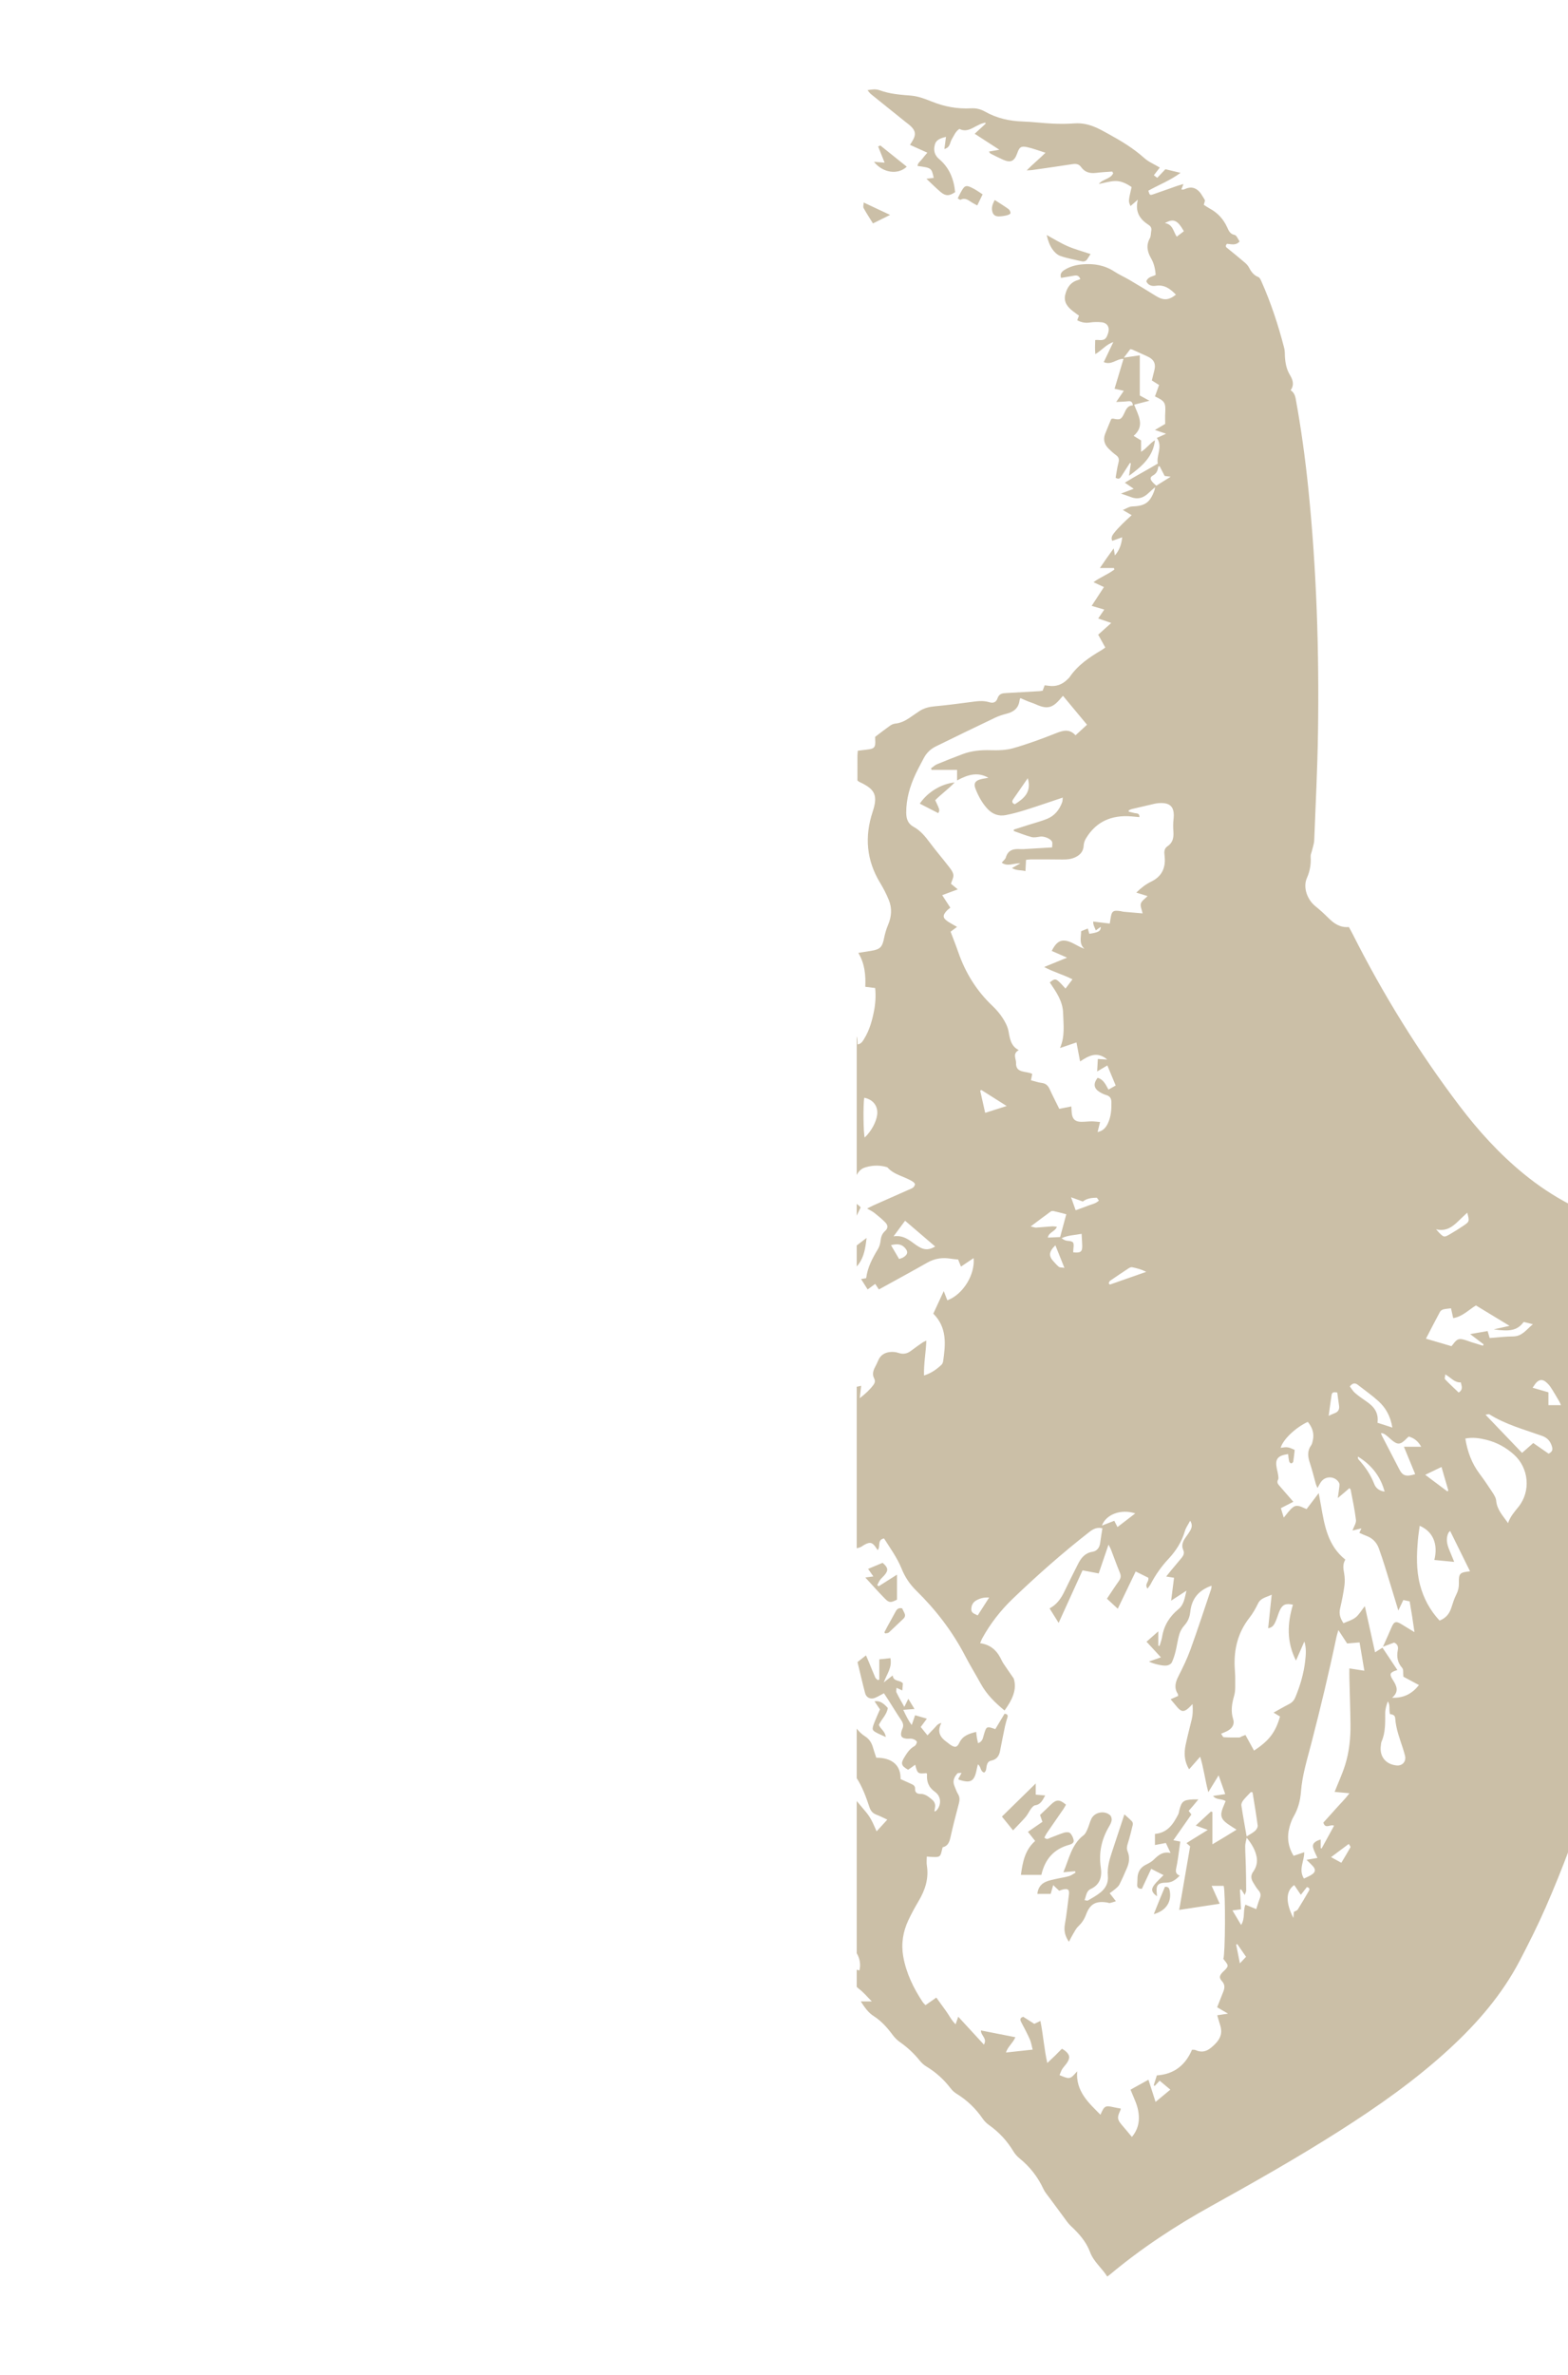 <svg width="895" height="1355" viewBox="0 0 895 1355" fill="none" xmlns="http://www.w3.org/2000/svg">
<g opacity="0.75">
<path d="M711.234 1116.43C709.505 1113.93 707.859 1111.54 706.211 1109.16C706.003 1109.27 705.794 1109.38 705.585 1109.49C706.258 1112.84 706.93 1116.2 707.726 1120.17C709.183 1118.62 710.153 1117.58 711.234 1116.43ZM494.629 706.296C493.995 712.127 493.166 716.982 490.17 721.153C489.795 721.676 489.407 722.13 489 722.519V710.584L494.629 706.296ZM489 686.874C489.827 687.435 490.587 688.086 491.262 688.831C490.52 690.409 489.784 692.003 489 693.589V686.874ZM525.018 458.512C529.397 451.977 537.208 447.19 544.91 446.432C541.179 450.308 537.162 453.156 533.82 456.544C536.516 462.263 536.516 462.263 535.532 463.921C532.115 462.163 528.68 460.394 525.018 458.512ZM664.934 1076.51C666.902 1076.42 667.339 1077.24 667.604 1078.47C668.99 1084.84 665.662 1090.17 658.57 1092.09C659.707 1089.26 660.704 1086.72 661.735 1084.2C662.786 1081.63 663.87 1079.07 664.934 1076.51ZM514.925 917.611C515.399 918.581 515.842 919.443 516.244 920.324C516.804 921.557 516.685 922.588 515.597 923.59C512.816 926.149 510.159 928.84 507.367 931.385C506.898 931.813 506.003 931.771 505.305 931.946C505.131 931.732 504.956 931.518 504.782 931.302C505.435 930.06 506.067 928.807 506.739 927.576C508.202 924.904 509.725 922.261 511.145 919.567C511.9 918.138 512.829 917.194 514.925 917.611ZM505.587 991.034C503.876 990.261 502.774 989.795 501.702 989.271C497.555 987.246 497.433 987.007 499.144 982.599C500.104 980.121 501.231 977.71 502.284 975.268C501.23 973.707 500.255 972.266 499.168 970.659C501.868 970.229 503.952 971.357 506.748 974.452C506.236 978.289 503.116 980.876 501.651 984.098C502.563 986.537 505.224 987.64 505.587 991.034ZM501.56 905.011C504.909 902.889 508.259 900.767 512.002 898.395C512.002 903.585 512.002 908.166 512.002 912.662C508.44 914.463 507.513 914.529 505.085 912.06C501.263 908.176 497.659 904.077 493.926 900.032C495.059 899.877 496.559 899.673 498.499 899.41C497.497 897.976 496.64 896.749 495.502 895.12C498.403 893.904 501.135 892.757 503.773 891.651C506.986 894.386 507.189 895.956 504.797 898.752C504.005 899.678 503.034 900.463 502.32 901.439C501.665 902.338 501.246 903.411 500.724 904.406C501.002 904.607 501.282 904.809 501.56 905.011ZM578.247 1044.29C576.056 1041.58 574.079 1039.14 571.889 1036.44C578.234 1030.23 584.457 1024.13 591.181 1017.54C591.181 1020.03 591.181 1021.78 591.181 1023.91C593.003 1024.07 594.634 1024.21 596.602 1024.38C595.099 1026.95 594.172 1029.54 590.819 1030C589.942 1030.12 589.072 1031.21 588.45 1032.04C587.364 1033.5 586.638 1035.24 585.464 1036.6C583.254 1039.17 580.832 1041.56 578.247 1044.29ZM659.233 1052.66C659.233 1050.28 659.233 1048.27 659.233 1046.32C666.555 1045.67 669.738 1040.58 672.558 1035.1C672.883 1034.46 672.933 1033.69 673.114 1032.97C674.445 1027.73 675.412 1026.94 680.892 1026.63C681.702 1026.59 682.516 1026.63 684.022 1026.63C682.818 1028.09 682.015 1029.09 681.184 1030.07C680.323 1031.09 679.435 1032.08 678.487 1033.17C678.98 1033.83 679.394 1034.39 680.031 1035.24C676.711 1039.98 673.318 1044.82 669.737 1049.93C671.218 1050.21 672.269 1050.42 673.702 1050.69C673.276 1053.79 672.892 1056.77 672.446 1059.74C672.139 1061.79 671.817 1063.84 671.369 1065.87C670.955 1067.74 671.09 1069.29 673.396 1070.12C671.156 1072.4 669.04 1074.08 665.782 1074.11C660.811 1074.17 659.746 1075.54 660.287 1080.39C660.337 1080.83 660.362 1081.28 660.412 1081.88C657.4 1079.79 656.861 1078.02 658.758 1075.5C660.211 1073.57 662.086 1071.96 664.139 1069.83C661.886 1068.68 659.701 1067.57 657.095 1066.24C655.262 1070.16 653.53 1073.86 651.755 1077.66C649.919 1077.62 648.934 1077.01 649.123 1075.06C649.253 1073.73 649.196 1072.37 649.293 1071.04C649.533 1067.71 651.127 1065.33 654.167 1063.84C655.676 1063.1 657.229 1062.26 658.427 1061.12C661.027 1058.62 663.555 1056.18 668.14 1057.17C667.056 1054.87 666.294 1053.25 665.465 1051.49C663.337 1051.89 661.389 1052.26 659.233 1052.66ZM596.116 1048.39C597.579 1049.89 598.544 1048.89 599.488 1048.55C602.121 1047.6 604.683 1046.42 607.356 1045.61C608.418 1045.29 610.132 1045.22 610.785 1045.84C611.831 1046.84 612.563 1048.44 612.832 1049.9C613.127 1051.51 611.552 1052.19 610.277 1052.54C601.512 1054.93 596.446 1060.77 594.406 1069.67C590.486 1069.67 586.654 1069.67 582.727 1069.67C583.706 1062.46 584.992 1055.53 590.854 1050.34C589.411 1048.51 588.158 1046.92 586.746 1045.13C589.561 1043.19 592.245 1041.33 595.001 1039.43C594.468 1037.88 593.999 1036.52 593.647 1035.5C595.806 1033.45 597.842 1031.58 599.812 1029.63C602.912 1026.58 604.785 1026.52 608.446 1029.64C608.008 1030.4 607.594 1031.25 607.067 1032.01C603.959 1036.54 600.809 1041.04 597.71 1045.57C597.073 1046.5 596.594 1047.54 596.116 1048.39ZM641.799 1035.17C643.165 1036.42 644.736 1037.73 646.138 1039.19C646.541 1039.61 646.709 1040.56 646.565 1041.16C645.71 1044.71 644.846 1048.27 643.743 1051.75C643.24 1053.34 642.949 1054.71 643.625 1056.32C644.92 1059.42 644.607 1062.56 643.32 1065.59C641.936 1068.84 640.514 1072.09 638.921 1075.24C638.403 1076.27 637.348 1077.06 636.448 1077.85C635.555 1078.64 634.547 1079.3 633.398 1080.15C634.551 1081.64 635.566 1082.94 636.958 1084.73C635.575 1085.15 634.545 1085.54 633.48 1085.76C633.047 1085.85 632.541 1085.54 632.061 1085.47C625.476 1084.43 622.189 1086.19 619.843 1092.49C618.868 1095.1 617.464 1097.17 615.465 1099.07C614.1 1100.38 613.243 1102.23 612.241 1103.89C611.505 1105.11 610.904 1106.42 610.144 1107.87C607.898 1104.61 607.168 1101.53 607.827 1097.89C608.829 1092.38 609.374 1086.78 610.12 1081.22C610.531 1078.15 609.682 1077.33 606.735 1078.02C606.036 1078.18 605.368 1078.47 604.574 1078.75C604.009 1078.22 603.485 1077.74 602.969 1077.25C602.463 1076.78 601.965 1076.29 601.162 1075.52C600.621 1077.39 600.195 1078.87 599.714 1080.53C597.301 1080.53 594.897 1080.53 592.125 1080.53C592.418 1077.36 593.944 1075.03 596.707 1073.74C598.55 1072.87 600.641 1072.5 602.648 1072.03C605.137 1071.45 607.694 1071.12 610.147 1070.42C611.467 1070.04 612.632 1069.12 613.868 1068.45C613.799 1068.16 613.731 1067.88 613.663 1067.6C611.625 1067.78 609.585 1067.96 606.954 1068.2C610.283 1060.5 611.577 1052.32 618.534 1047.05C619.6 1046.25 620.216 1044.72 620.792 1043.42C621.63 1041.53 622.062 1039.45 622.989 1037.61C624.903 1033.82 630.557 1032.81 633.69 1035.71C634.339 1036.32 634.66 1037.71 634.507 1038.63C634.299 1039.91 633.598 1041.14 632.929 1042.29C628.724 1049.51 627.073 1057.14 628.326 1065.51C629.095 1070.64 627.996 1075.25 622.58 1077.74C620.028 1078.91 620.022 1081.63 619.055 1084.09C619.886 1084.21 620.59 1084.54 620.963 1084.32C623.467 1082.83 626.087 1081.43 628.312 1079.58C631.124 1077.24 632.732 1074.21 632.364 1070.25C631.951 1065.81 633.103 1061.52 634.476 1057.33C636.86 1050.04 639.286 1042.77 641.799 1035.17ZM511.703 962.905L509.108 964.7L511.711 962.899L511.736 962.947C511.742 962.937 511.748 962.887 511.75 962.875C511.709 963.788 511.342 964.858 511.692 965.584C512.992 968.275 514.527 970.853 516.181 973.853C517.02 972.155 517.638 970.906 518.463 969.237C519.718 971.314 520.749 973.02 521.983 975.062C519.567 975.243 517.724 975.383 515.57 975.545C517.089 978.696 518.331 981.466 520.412 984.185C521.155 982.026 521.697 980.451 522.331 978.61C524.632 979.281 526.685 979.88 529.064 980.573C527.779 982.302 526.714 983.734 525.537 985.316C526.802 986.879 528.007 988.366 529.401 990.09C530.77 988.643 531.882 987.356 533.111 986.196C534.231 985.14 534.957 983.5 537.321 983.013C534.744 988.003 536.591 991.215 540.298 993.816C540.996 994.306 541.622 994.902 542.327 995.384C544.977 997.192 546.276 997.106 547.594 994.313C549.527 990.217 553.104 989.161 557.179 988.111C557.341 989.401 557.437 990.463 557.613 991.513C557.778 992.494 558.026 993.46 558.262 994.552C560.843 993.631 561.005 991.666 561.509 989.963C563.029 984.824 563.109 984.764 568.112 986.545C569.882 983.599 571.681 980.607 573.389 977.768C575.09 977.951 575.397 978.656 575.042 979.839C574.551 981.471 574.027 983.103 573.676 984.767C572.67 989.543 571.715 994.328 570.795 999.12C570.258 1001.92 568.766 1003.88 565.951 1004.45C564.19 1004.8 563.614 1005.78 563.209 1007.37C562.873 1008.68 563.148 1010.33 561.755 1011.33C559.417 1010.64 560.05 1007.9 558.183 1006.63C557.935 1007.64 557.676 1008.53 557.505 1009.43C556.186 1016.38 554.115 1017.6 547.337 1015.39C547.252 1015.36 547.206 1015.22 546.998 1014.93C547.491 1014.03 548.035 1013.03 548.872 1011.51C547.672 1011.62 546.818 1011.45 546.514 1011.78C544.591 1013.88 543.548 1016.25 544.848 1019.12C545.501 1020.57 545.927 1022.15 546.764 1023.48C547.924 1025.31 547.821 1027.05 547.297 1029.03C545.613 1035.4 543.937 1041.79 542.523 1048.22C541.903 1051.05 540.979 1053.31 538.045 1053.94C536.528 1059.64 537.649 1059.97 529 1059.24C529 1060.94 528.774 1062.66 529.039 1064.31C530.232 1071.72 528.096 1078.29 524.37 1084.57C522.255 1088.13 520.256 1091.79 518.492 1095.54C515.397 1102.12 514.287 1109.11 515.562 1116.27C517.258 1125.78 521.406 1134.33 526.718 1142.33C527.106 1142.91 527.677 1143.37 528.271 1144.01C530.367 1142.55 532.325 1141.18 534.44 1139.7C536.389 1142.41 538.152 1144.89 539.957 1147.34C541.771 1149.81 543.07 1152.67 545.449 1154.94C545.982 1153.41 546.399 1152.21 546.954 1150.62C551.922 1156.01 556.599 1161.09 561.615 1166.54C563.698 1162.86 559.766 1161.43 559.922 1158.45C566.452 1159.74 572.911 1161.01 579.561 1162.32C578.133 1165.7 575.234 1167.66 574.192 1171.05C579.315 1170.49 584.102 1169.97 589.428 1169.39C588.853 1167.22 588.598 1165.28 587.836 1163.56C586.35 1160.22 584.618 1156.98 582.913 1153.74C582.142 1152.27 582.16 1151.23 584.057 1150.66C586.171 1152.01 588.312 1153.38 590.358 1154.68C591.61 1154.1 592.664 1153.61 593.861 1153.05C595.46 1161.1 595.986 1169.05 597.79 1177.02C599.496 1175.41 600.837 1174.18 602.137 1172.91C603.499 1171.58 604.821 1170.21 606.147 1168.87C606.994 1169.42 607.542 1169.71 608.003 1170.09C610.708 1172.37 610.963 1174.09 608.95 1177.05C608.127 1178.26 607.038 1179.3 606.269 1180.53C605.622 1181.58 605.263 1182.8 604.78 1183.94C610.693 1186.43 610.798 1186.41 614.83 1181.77C613.981 1193.16 621.237 1199.59 628.137 1206.54C630.316 1201.44 630.89 1201.15 635.744 1202.27C637.036 1202.57 638.354 1202.76 639.723 1203.01C639.64 1203.38 639.628 1203.76 639.479 1204.07C637.525 1208.12 637.69 1209.33 640.525 1212.6C642.394 1214.75 644.199 1216.96 646.09 1219.21C648.349 1216.47 649.782 1213.32 650.013 1209.64C650.24 1206.03 649.51 1202.59 648.196 1199.26C647.309 1197.01 646.344 1194.79 645.286 1192.24C648.691 1190.35 651.958 1188.54 655.523 1186.56C656.9 1190.85 658.179 1194.84 659.583 1199.22C662.555 1196.76 665.145 1194.62 668.02 1192.23C665.729 1190.31 663.827 1188.72 661.932 1187.12C660.809 1188.31 659.957 1189.2 659.105 1190.1C658.914 1189.98 658.723 1189.87 658.532 1189.75C659.134 1187.85 659.735 1185.94 660.32 1184.09C670.328 1183.43 676.634 1178.15 680.396 1169.45C681.158 1169.51 681.827 1169.4 682.337 1169.63C687.232 1171.86 690.423 1169.39 693.708 1166.06C696.822 1162.9 697.818 1159.58 696.454 1155.43C695.861 1153.63 695.379 1151.79 694.793 1149.79C696.903 1149.47 698.611 1149.22 700.946 1148.87C698.51 1147.44 696.665 1146.36 694.736 1145.22C695.979 1142.08 697.093 1139.24 698.219 1136.41C699.071 1134.26 699.324 1132.37 697.501 1130.35C695.735 1128.39 696.042 1127.19 697.84 1125.24C698.17 1124.88 698.57 1124.58 698.912 1124.23C701.26 1121.84 701.276 1121.39 699.153 1118.75C698.849 1118.37 698.556 1117.98 698.275 1117.62C699.371 1115.03 699.579 1079.8 698.461 1075.96C696.335 1075.96 694.128 1075.96 691.596 1075.96C693.157 1079.42 694.581 1082.58 696.188 1086.16C688.347 1087.35 680.97 1088.48 673.075 1089.68C675.206 1077.31 677.225 1065.58 679.321 1053.41C678.965 1053.09 678.193 1052.41 677.231 1051.56C681.267 1049.06 685.054 1046.72 689.387 1044.03C686.818 1043.11 684.944 1042.43 682.513 1041.56C685.603 1038.7 688.398 1036.12 691.194 1033.54C691.471 1033.63 691.745 1033.73 692.022 1033.83C692.022 1039.71 692.022 1045.59 692.022 1052.26C697.059 1049.29 701.319 1046.73 705.811 1043.9C703.763 1042.58 702.182 1041.66 700.703 1040.59C696.937 1037.88 696.315 1035.73 697.979 1031.46C698.49 1030.14 699.054 1028.85 699.565 1027.62C697.365 1026.05 694.338 1027.14 692.408 1024.64C694.863 1024.28 696.961 1023.97 699.356 1023.62C698.046 1019.9 696.916 1016.69 695.58 1012.91C693.452 1016.38 691.739 1019.17 689.697 1022.5C687.804 1015.46 687.107 1008.94 685.05 1002.28C682.756 1004.89 680.846 1007.06 678.728 1009.47C675.98 1004.94 675.769 1000.37 676.706 995.758C677.725 990.736 679.087 985.787 680.271 980.797C680.885 978.21 680.903 975.6 680.694 972.228C679.583 973.356 679.042 973.958 678.447 974.5C675.864 976.852 674.305 976.752 672.009 974.076C670.749 972.607 669.523 971.11 668.176 969.5C669.608 968.871 671.03 968.246 672.469 967.613C672.397 967.111 672.452 966.696 672.279 966.428C670.085 963.022 670.868 959.858 672.587 956.464C675.119 951.463 677.6 946.386 679.504 941.124C683.66 929.644 687.443 918.031 691.356 906.464C691.527 905.958 691.466 905.376 691.523 904.714C684.231 907.285 680.242 912.007 679.403 919.561C679.061 922.645 678.083 925.108 676.003 927.393C674.725 928.797 673.686 930.625 673.141 932.444C672.203 935.58 671.826 938.879 671.035 942.066C670.485 944.277 669.802 946.494 668.834 948.545C668.453 949.347 667.192 949.991 666.222 950.205C664.076 950.682 658.283 949.32 655.812 947.972C658.049 947.194 660.152 946.462 662.651 945.594C659.755 942.444 657.211 939.68 654.437 936.664C656.556 934.794 658.488 933.089 661.137 930.748C661.137 934.123 661.137 936.535 661.137 938.945C661.388 938.966 661.638 938.986 661.889 939.006C662.384 937.276 663.056 935.577 663.342 933.813C664.393 927.337 667.648 922.197 672.642 918.101C675.853 915.467 676.194 911.729 677.216 907.537C674.111 909.562 671.561 911.224 668.481 913.234C669.092 908.389 669.604 904.34 670.129 900.178C668.51 899.917 667.346 899.729 665.66 899.457C666.723 898.13 667.523 897.101 668.359 896.098C670.392 893.658 672.463 891.249 674.474 888.791C675.52 887.511 676.18 886.09 675.407 884.396C674.251 881.859 675.071 879.633 676.495 877.509C677.448 876.089 678.528 874.744 679.357 873.257C680.231 871.695 680.836 870.002 679.333 867.639C678.154 869.897 676.885 871.605 676.33 873.52C674.549 879.671 671.232 884.832 666.914 889.45C662.887 893.76 659.52 898.541 656.799 903.782C656.383 904.58 655.766 905.273 655.004 906.357C653.022 903.842 656.088 902.338 655.425 900.148C653.263 899.076 650.897 897.904 648.239 896.59C644.807 903.716 641.498 910.59 638.009 917.836C635.709 915.706 633.79 913.933 631.83 912.118C634.266 908.49 636.382 905.203 638.648 902.024C639.752 900.472 639.961 899.095 639.211 897.283C637.389 892.885 635.794 888.393 634.079 883.95C633.789 883.2 633.349 882.508 632.729 881.3C630.757 887.069 628.966 892.314 627.124 897.704C623.828 897.075 620.883 896.514 617.897 895.943C613.34 905.962 608.926 915.668 604.258 925.93C602.373 922.914 600.905 920.563 599.091 917.657C599.806 917.212 600.455 916.861 601.049 916.431C604.112 914.218 606.045 911.163 607.65 907.806C610.128 902.627 612.707 897.498 615.299 892.377C617.06 888.897 619.265 886.042 623.574 885.357C626.227 884.937 627.649 882.914 627.993 880.169C628.335 877.437 628.819 874.723 629.245 871.963C626.401 871.214 624.179 872.192 621.893 873.971C606.636 885.841 592.2 898.613 578.237 911.984C571.159 918.762 565.313 926.265 560.622 934.773C560.182 935.57 559.899 936.457 559.458 937.505C564.921 938.288 568.508 941.155 570.896 945.635C571.529 946.822 572.072 948.064 572.809 949.181C574.527 951.787 576.337 954.331 578.62 957.64C580.693 964.058 577.586 970.065 573.39 975.905C567.89 971.429 563.087 966.636 559.741 960.509C556.871 955.257 553.704 950.162 550.951 944.853C543.676 930.829 534.193 918.493 522.947 907.462C519.324 903.909 516.558 899.795 514.655 895.065C512.133 888.797 508.171 883.371 504.6 877.741C500.493 878.514 502.785 882.42 500.948 884.404C500.622 883.907 500.374 883.533 500.13 883.157C498.005 879.891 496.594 879.543 493.185 881.467C492.44 881.887 491.77 882.474 490.984 882.773C490.379 883.005 489.748 883.17 489 883.352V791.207L491.525 790.65C491.261 793.03 491.041 795.009 490.737 797.729C494.016 795.183 496.491 792.906 498.533 790.158C499.4 788.991 499.678 787.831 498.953 786.432C497.836 784.278 498.334 782.172 499.394 780.122C500.066 778.823 500.742 777.52 501.298 776.167C502.495 773.254 504.831 771.792 507.75 771.409C509.384 771.193 511.209 771.335 512.764 771.862C515.474 772.781 517.745 772.411 519.972 770.704C522.102 769.07 524.314 767.539 526.523 766.009C527.137 765.583 527.867 765.323 528.737 764.889C528.518 771.63 527.216 777.95 527.418 784.771C531.61 783.439 534.634 781.255 537.385 778.657C537.875 778.194 538.22 777.405 538.321 776.722C539.754 767.007 540.638 757.382 532.723 749.492C534.657 745.314 536.539 741.254 538.688 736.614C539.543 738.822 540.136 740.353 540.727 741.877C549.561 738.66 556.638 727.347 555.734 717.8C553.294 719.441 550.949 721.015 548.515 722.652C547.843 720.965 547.357 719.752 546.9 718.605C545.324 718.435 543.982 718.358 542.665 718.134C537.92 717.328 533.498 717.991 529.25 720.412C521.403 724.884 513.458 729.182 505.551 733.551C504.283 734.253 503.009 734.942 501.651 735.683C500.886 734.525 500.252 733.563 499.565 732.521C497.883 733.747 496.419 734.815 495.237 735.677C493.934 733.609 492.723 731.685 491.501 729.749C492.319 729.61 493.155 729.471 494.404 729.26C495.194 722.939 498.064 717.72 501.163 712.567C501.951 711.259 502.408 709.633 502.586 708.103C502.85 705.84 503.372 703.94 505.212 702.323C506.907 700.832 506.925 699.093 505.367 697.488C503.431 695.492 501.249 693.719 499.069 691.984C497.949 691.092 496.601 690.49 494.955 689.523C496.452 688.765 497.497 688.178 498.586 687.693C505.277 684.719 511.99 681.791 518.67 678.795C520.164 678.124 521.985 677.705 522.293 675.528C521.983 675.152 521.743 674.688 521.364 674.425C516.665 671.16 510.452 670.562 506.49 665.985C502.285 664.659 498.134 664.759 493.891 666.039C491.518 666.754 490.109 668.243 489 670.416V591.314C489.165 591.761 489.285 592.25 489.352 592.775C489.472 593.739 489.453 594.72 489.506 595.884C491.699 595.595 492.532 593.884 493.42 592.416C496.309 587.648 497.787 582.358 498.853 576.94C499.706 572.614 499.991 568.26 499.541 563.71C497.656 563.475 495.904 563.258 493.9 563.007C494.149 556.248 493.655 549.855 489.906 543.66C492.755 543.205 494.994 542.844 497.234 542.488C502.365 541.671 503.588 540.36 504.596 535.365C505.12 532.767 505.852 530.158 506.887 527.723C508.908 522.979 509.261 518.207 507.321 513.471C505.937 510.095 504.252 506.804 502.357 503.684C494.543 490.826 493.42 477.335 498.094 463.179C501.188 453.806 499.591 450.29 490.526 446.127C490.205 445.978 489.946 445.697 489.417 445.296C489.417 440.702 489.408 435.95 489.425 431.201C489.428 430.362 489.538 429.524 489.627 428.311C491.331 428.103 492.978 427.885 494.629 427.706C499.2 427.214 499.841 426.46 499.555 421.92C499.509 421.209 499.548 420.492 499.548 420.382C502.62 418.067 505.26 415.995 507.997 414.059C508.853 413.452 509.942 412.954 510.968 412.851C513.998 412.55 516.587 411.271 519.049 409.633C520.98 408.346 522.857 406.977 524.798 405.705C527.409 403.997 530.283 403.28 533.415 402.993C540.22 402.369 547.003 401.48 553.779 400.587C557.416 400.107 560.972 399.498 564.646 400.635C566.991 401.36 568.587 400.696 569.389 398.382C570.351 395.603 572.331 395.523 574.559 395.402C580.774 395.061 586.987 394.705 593.2 394.344C593.8 394.309 594.393 394.189 595.136 394.086C595.514 393.071 595.884 392.081 596.295 390.981C597.127 391.086 597.84 391.16 598.547 391.266C602.88 391.924 606.476 390.484 609.501 387.422C609.845 387.075 610.238 386.757 610.508 386.358C615.154 379.475 621.819 374.992 628.808 370.886C629.433 370.521 630 370.058 630.89 369.43C629.581 367.063 628.302 364.75 626.838 362.106C629.163 360.024 631.488 357.939 634.293 355.424C631.654 354.519 629.435 353.758 626.849 352.873C627.979 351.211 628.984 349.737 630.305 347.796C627.929 347.093 625.795 346.462 623.114 345.669C625.489 342.033 627.709 338.636 630.116 334.951C628.19 334.048 626.369 333.195 624.158 332.158C628.106 329.277 632.474 327.677 636.068 324.949C635.987 324.657 635.906 324.367 635.825 324.076C633.477 324.076 631.13 324.076 627.819 324.076C629.456 321.688 630.569 320.03 631.718 318.395C632.903 316.709 634.124 315.048 635.688 312.878C635.963 314.471 636.141 315.509 636.379 316.892C639.047 313.779 640.151 310.449 640.537 306.54C638.605 307.234 636.808 307.879 634.869 308.574C634.056 306.946 634.796 305.547 635.589 304.502C637.123 302.478 638.922 300.645 640.709 298.829C642.304 297.21 644.027 295.719 645.951 293.932C644.193 292.901 642.889 292.134 640.894 290.963C642.997 290.116 644.491 289.039 646.025 288.979C653.658 288.677 656.415 286.806 658.992 279.632C659.105 279.318 659.122 278.968 659.308 277.955C657.745 279.35 656.589 280.323 655.499 281.366C652.583 284.156 649.302 285.118 645.431 283.577C643.851 282.949 642.225 282.441 639.842 281.607C642.532 280.592 644.534 279.836 647.115 278.862C645.357 277.661 643.952 276.7 642.04 275.393C648.305 271.506 654.536 268.283 660.846 264.499C659.921 259.723 663.852 254.906 660.308 249.866C661.953 249.117 663.446 248.437 665.576 247.467C663.287 246.692 661.564 246.108 659.201 245.31C661.51 243.959 663.322 242.902 665.078 241.875C665.078 239.755 664.988 237.81 665.095 235.875C665.434 229.736 664.965 228.882 659.241 226.178C659.999 224.076 660.768 221.937 661.585 219.67C660.228 218.814 659.013 218.048 657.471 217.076C657.874 215.424 658.248 213.671 658.732 211.949C659.963 207.575 658.844 205.116 654.677 203.225C651.899 201.961 649.114 200.707 646.329 199.459C646.115 199.363 645.864 199.35 645.165 199.199C644.221 200.444 643.156 201.852 641.496 204.042C644.942 203.547 647.581 203.168 650.59 202.736C650.59 210.63 650.59 218.17 650.59 225.64C652.35 226.601 653.821 227.407 656.081 228.642C652.772 229.492 650.182 230.158 647.37 230.879C649.66 236.979 653.761 242.888 647.066 248.678C648.63 249.636 649.951 250.445 651.323 251.284C651.323 253.291 651.323 255.228 651.323 257.784C654.521 255.815 656.345 252.867 659.236 251.165C658.223 260.433 652.064 265.931 644.454 271.443C644.873 268.565 645.179 266.465 645.484 264.366C645.308 264.283 645.133 264.202 644.957 264.12C643.338 266.636 641.704 269.146 640.106 271.677C639.402 272.794 638.684 273.732 636.786 272.578C637.29 269.811 637.655 266.818 638.423 263.933C638.95 261.951 638.516 260.729 636.896 259.572C635.413 258.514 634.061 257.246 632.766 255.956C630.392 253.595 629.556 250.778 630.794 247.572C631.929 244.632 633.186 241.737 634.313 239.006C634.906 238.905 635.155 238.789 635.366 238.837C639.205 239.702 640.054 239.368 641.679 235.86C642.729 233.594 643.625 231.29 646.612 231.321C646.44 229.389 645.634 228.718 643.906 228.929C641.881 229.176 639.826 229.191 637.114 229.345C638.73 226.976 639.996 225.122 641.464 222.969C639.463 222.529 637.749 222.153 636.175 221.806C637.896 216.065 639.575 210.465 641.291 204.739C637.345 204.595 634.434 208.553 630.021 206.596C631.953 202.541 633.706 198.865 635.459 195.187C631.443 196.447 629.053 199.784 625.199 202.039C624.932 199.214 625.037 196.743 625.134 194.018C625.659 193.992 626.099 193.914 626.526 193.957C630.391 194.344 631.445 193.633 632.565 189.845C633.505 186.671 632.002 184.173 628.709 183.868C626.534 183.666 624.286 183.683 622.131 184.005C619.592 184.384 617.303 184.043 614.859 182.699C615.16 181.916 615.473 181.098 615.866 180.079C614.725 179.248 613.534 178.418 612.385 177.53C609.321 175.161 607.044 172.304 608.027 168.161C608.971 164.184 611.038 160.97 615.308 159.775C615.76 159.648 616.183 159.424 616.629 159.241C616.011 157.44 614.844 156.948 613.167 157.261C610.681 157.726 608.178 158.119 605.645 158.55C604.907 156.291 605.936 155.076 607.467 154.086C610.624 152.038 614.169 151.135 617.847 150.82C624.333 150.263 630.467 151.261 636.066 154.931C638.814 156.732 641.873 158.053 644.713 159.728C649.756 162.705 654.767 165.739 659.737 168.835C664.055 171.526 667.055 171.428 671.203 168.11C668.041 164.871 664.721 162.286 659.785 163.04C657.471 163.393 655.433 162.853 654.307 160.564C655.12 157.975 657.639 157.873 659.632 156.861C659.421 153.45 658.689 150.28 657.031 147.399C654.883 143.674 654.077 140.004 656.314 135.955C656.983 134.746 656.863 133.103 657.129 131.663C657.403 130.173 656.913 129.151 655.59 128.3C650.709 125.157 647.72 121.013 649.481 113.922C647.595 115.561 646.457 116.548 645.302 117.552C644.028 114.853 644.028 114.853 645.913 106.694C643.19 104.875 640.155 103.288 636.891 103.281C633.732 103.275 630.569 104.328 627.188 104.956C629.445 102.095 633.928 102.187 635.394 98.833C635.21 98.515 635.026 98.197 634.841 97.879C633.291 97.982 631.741 98.067 630.192 98.192C628.613 98.321 627.032 98.458 625.458 98.648C622.054 99.057 619.139 98.231 617.086 95.319C615.748 93.426 613.989 93.36 611.91 93.683C604.31 94.864 596.695 95.933 589.081 97.03C588.369 97.132 587.639 97.118 586.026 97.21C589.655 93.542 593.112 90.75 596.751 87.154C592.91 85.953 589.654 84.69 586.283 83.951C582.801 83.187 581.838 83.972 580.656 87.357C578.999 92.101 576.844 93.068 572.291 91.011C569.963 89.96 567.683 88.795 565.402 87.64C565.119 87.496 564.963 87.1 564.483 86.478C566.362 86.147 568.026 85.853 570.415 85.431C565.398 82.181 561.022 79.348 556.344 76.317C558.583 74.257 560.606 72.397 562.63 70.536C562.534 70.338 562.439 70.141 562.345 69.943C561.396 70.235 560.403 70.434 559.507 70.842C557.952 71.548 556.458 72.388 554.934 73.163C552.547 74.377 550.098 74.888 547.615 73.536C545.286 75.088 544.513 77.457 543.245 79.502C542.141 81.283 542.459 84.14 539.042 84.999C539.373 82.511 539.65 80.431 539.965 78.072C537.04 78.828 534.37 79.583 533.59 82.56C532.775 85.668 533.31 88.465 536.064 90.778C541.901 95.677 544.481 102.248 545.171 109.62C541.843 111.911 539.737 111.956 536.828 109.483C534.141 107.201 531.656 104.681 528.795 101.996C530.284 101.814 531.619 101.652 532.959 101.489C531.688 95.784 531.688 95.784 523.737 94.69C523.824 92.92 525.33 92.07 526.223 90.866C527.091 89.7 528.066 88.615 529.313 87.111C525.911 85.581 522.77 84.168 519.417 82.659C520.115 81.516 520.715 80.63 521.218 79.69C522.77 76.79 522.548 74.768 520.242 72.377C519.147 71.245 517.819 70.334 516.584 69.341C510.108 64.137 503.62 58.949 497.161 53.725C496.523 53.211 496.054 52.486 495.157 51.458C497.799 50.964 499.966 50.713 502.195 51.529C507.883 53.614 513.8 54.071 519.804 54.534C523.838 54.846 527.886 56.345 531.697 57.887C538.972 60.832 546.42 62.245 554.241 61.807C557.1 61.645 559.705 62.247 562.281 63.704C568.89 67.438 576.088 69.064 583.68 69.32C589.402 69.512 595.101 70.261 600.823 70.525C604.956 70.715 609.121 70.71 613.245 70.405C615.352 70.251 617.295 70.38 619.362 70.764C624.24 71.67 628.315 74.024 632.622 76.383C639.932 80.388 646.936 84.6 653.165 90.195C655.566 92.351 658.738 93.649 661.997 95.6C661.014 96.871 660.027 98.145 658.601 99.988C659.135 100.39 659.763 100.861 660.548 101.451C662.225 99.685 663.644 98.194 665.21 96.546C667.855 97.181 670.505 97.817 673.836 98.617C667.758 103.086 661.333 105.49 655.465 108.798C656.264 111.456 656.287 111.523 658.485 110.774C662.874 109.278 667.233 107.691 671.615 106.166C672.744 105.772 673.906 105.471 675.496 104.996C675.007 106.27 674.686 107.111 674.299 108.121C674.826 108.121 675.317 108.256 675.688 108.1C677.98 107.136 680.138 106.396 682.646 107.822C685.172 109.257 686.197 111.765 687.631 113.959C687.999 114.525 687.344 115.758 687.124 116.857C688.214 117.547 689.299 118.33 690.467 118.958C695.02 121.403 698.292 124.964 700.454 129.683C701.296 131.518 702.031 133.523 704.722 134.045C705.847 134.261 706.597 136.415 707.554 137.737C705.371 140.305 702.727 139.228 700.357 139.105C698.884 140.628 700.134 141.234 701.095 142.013C704.311 144.621 707.528 147.234 710.669 149.932C711.581 150.716 712.438 151.69 712.982 152.749C714.19 155.105 715.638 157.047 718.237 158.07C718.981 158.362 719.531 159.471 719.91 160.322C725.442 172.738 729.674 185.607 733.056 198.757C733.442 200.264 733.318 201.902 733.419 203.481C733.654 207.155 734.286 210.606 736.268 213.927C737.722 216.364 739.049 219.397 736.676 222.639C738.34 223.718 739.173 225.33 739.571 227.508C742.675 244.464 745.015 261.519 746.766 278.662C751.493 324.934 752.995 371.343 752.3 417.821C751.993 438.35 750.952 458.869 750.145 479.389C750.066 481.411 749.299 483.408 748.838 485.415C748.593 486.477 748.043 487.548 748.107 488.586C748.37 492.878 747.785 496.803 745.981 500.899C743.57 506.371 746.23 513.354 750.812 517.032C753.366 519.083 755.796 521.309 758.116 523.623C761.339 526.839 764.809 529.351 769.922 528.911C770.643 530.242 771.427 531.599 772.131 532.996C789.503 567.457 809.734 600.146 833.041 630.905C843.847 645.168 855.832 658.358 869.726 669.72C877.887 676.393 886.605 682.217 895.952 687.104C925.392 702.495 954.998 717.545 985.402 730.967C986.058 731.256 986.69 731.593 987.41 732.249C982.763 732.313 979.826 735.249 976.761 737.968C958.488 754.176 947.492 774.633 941.701 798.125C938.355 811.697 936.569 825.509 935.885 839.438C934.996 857.506 934.38 875.588 933.751 893.667C933.077 913.034 930.128 932.1 926.081 950.994C915.973 998.185 901.57 1044.03 882.237 1088.27C877.742 1098.56 872.684 1108.62 867.487 1118.58C857.411 1137.88 843.395 1154.12 827.474 1168.79C808.078 1186.67 786.598 1201.75 764.401 1215.87C740.579 1231.02 716.035 1244.94 691.355 1258.62C670.994 1269.9 651.631 1282.62 633.749 1297.55C633.291 1297.94 632.79 1298.27 631.996 1298.85C628.92 1293.93 624.26 1290.48 622.173 1284.85C619.979 1278.94 615.777 1274.24 611.157 1269.94C609.675 1268.56 608.539 1266.8 607.314 1265.17C604.542 1261.46 601.799 1257.74 599.073 1254.01C597.864 1252.35 596.449 1250.78 595.601 1248.95C592.404 1242.05 587.885 1236.25 581.985 1231.47C580.601 1230.34 579.337 1228.93 578.421 1227.4C574.84 1221.44 570.245 1216.48 564.572 1212.46C563.214 1211.49 561.926 1210.27 560.993 1208.9C557 1203.05 552.041 1198.28 546.008 1194.56C544.7 1193.76 543.493 1192.63 542.555 1191.4C538.714 1186.39 534.14 1182.26 528.726 1178.99C527.308 1178.14 526.003 1176.93 524.962 1175.64C521.719 1171.6 517.997 1168.13 513.76 1165.16C512.202 1164.06 510.762 1162.66 509.626 1161.14C506.537 1156.98 503.15 1153.1 498.782 1150.32C495.544 1148.27 493.576 1145.33 491.293 1141.87C493.368 1141.87 495.059 1141.87 497.617 1141.87C494.904 1139.17 492.978 1136.79 490.616 1134.99C490.02 1134.54 489.483 1134.06 489 1133.57V1123.81L490.544 1124.22C491.408 1120.8 490.789 1117.38 489 1114.39V1027.56C490.745 1029.62 492.488 1031.69 494.225 1033.76C495.383 1035.14 496.422 1036.66 497.284 1038.24C498.369 1040.23 499.217 1042.35 500.371 1044.85C502.609 1042.4 504.432 1040.4 506.464 1038.17C504.083 1037.07 502.249 1036.09 500.314 1035.38C498.187 1034.6 497.008 1033.25 496.278 1031.08C494.347 1025.34 492.326 1019.64 489 1014.5V986.249C490.325 987.887 491.849 989.432 493.573 990.519C496.066 992.092 497.431 994.111 498.207 996.793C498.808 998.867 499.533 1000.91 500.165 1002.84C509.274 1002.83 514.236 1007.25 514.03 1015.03C516.065 1015.96 518.174 1016.89 520.268 1017.86C521.412 1018.39 522.396 1019.01 522.31 1020.55C522.198 1022.56 523.411 1023.53 525.25 1023.48C528.108 1023.41 530.028 1025.13 531.993 1026.74C533.391 1027.89 534.062 1029.44 533.681 1031.31C533.545 1031.99 533.463 1032.68 533.336 1033.5C533.829 1033.36 534.092 1033.36 534.231 1033.23C537.328 1030.32 537.561 1025.12 533.698 1022.35C529.845 1019.59 528.856 1016.38 529.137 1012.17C529.148 1012 528.865 1011.81 528.719 1011.63C523.978 1012.16 523.63 1011.91 522.382 1006.84C521.652 1007.38 520.995 1007.87 520.326 1008.34C519.65 1008.82 518.959 1009.28 518.349 1009.7C514.455 1007.54 514.006 1006.18 516.155 1002.68C517.684 1000.19 519.234 997.721 521.975 996.229C522.713 995.829 523.517 994.322 523.286 993.684C523.013 992.927 521.717 992.337 520.757 992.082C519.729 991.808 518.565 992.102 517.477 991.987C514.608 991.688 513.838 990.557 514.543 987.823C514.666 987.353 514.815 986.878 515.029 986.442C515.943 984.582 515.489 983.01 514.36 981.338C511.9 977.694 509.619 973.929 507.255 970.218C506.363 968.819 505.444 967.434 504.548 966.062C502.545 967.104 500.988 968.097 499.298 968.747C496.889 969.674 494.471 968.55 493.815 966.068C492.26 960.186 490.906 954.25 489.457 948.27C491.154 946.937 492.617 945.788 494.303 944.463C494.991 946.062 495.483 947.17 495.947 948.289C497.161 951.223 498.32 954.18 499.601 957.083C499.866 957.681 500.567 958.086 501.065 958.58C501.341 958.47 501.618 958.36 501.894 958.25C501.894 954.432 501.894 950.615 501.894 946.725C504.369 946.459 506.353 946.247 508.232 946.045C509.337 951.328 506.23 955.037 504.443 959.895C506.5 958.282 507.893 957.189 509.522 955.913C509.997 959.69 513.664 958.298 515.359 960.43C515.257 961.682 515.133 963.166 515.025 964.48C513.72 963.866 512.731 963.401 511.73 962.958L511.703 962.905ZM567.771 114.11C570.575 115.926 573.166 117.488 575.605 119.257C576.268 119.739 576.888 120.917 576.761 121.643C576.668 122.182 575.382 122.69 574.551 122.887C573.143 123.221 571.677 123.425 570.23 123.46C567.863 123.517 566.644 122.393 566.282 120.084C566.01 118.35 566.343 116.873 567.771 114.11ZM492.984 115.545C498.151 117.971 502.742 120.125 508.055 122.619C504.546 124.362 501.595 125.826 498.285 127.469C496.423 124.469 494.564 121.663 492.946 118.724C492.551 118.009 492.942 116.861 492.984 115.545ZM546.656 113.179C547.273 111.951 547.777 110.869 548.347 109.824C550.679 105.555 551.328 105.328 555.719 107.632C557.416 108.522 558.976 109.674 560.875 110.883C559.83 113.037 558.899 114.959 557.807 117.211C556.689 116.598 555.759 116.129 554.872 115.593C552.847 114.37 551.01 112.544 548.29 113.985C548.003 114.137 547.311 113.519 546.656 113.179ZM498.855 92.322C501.001 92.49 502.667 92.622 504.92 92.799C503.599 89.477 502.432 86.544 501.242 83.557C501.951 83.291 502.44 82.963 502.58 83.075C507.58 87.044 512.547 91.054 517.571 95.099C512.491 99.951 503.855 98.64 498.855 92.322ZM622.487 144.945C621.766 146.058 621.216 146.855 620.718 147.685C619.913 149.026 618.774 149.415 617.286 149.055C613.262 148.079 609.136 147.399 605.245 146.044C603.443 145.416 601.732 143.732 600.621 142.092C599.082 139.818 598.145 137.133 597.446 134.093C601.41 136.237 605.255 138.658 609.373 140.451C613.465 142.231 617.831 143.38 622.487 144.945ZM832.612 794.511C835.491 792.6 834.046 790.501 833.857 788.717C830.109 788.881 828.169 785.942 824.953 784.154C824.864 785.373 824.435 786.533 824.809 786.924C827.315 789.545 829.994 792.003 832.612 794.511ZM675.747 131.927C672.098 125.564 669.899 124.513 664.91 127.282C669.508 128.022 669.668 132.034 671.668 135.032C673.207 133.861 674.413 132.941 675.747 131.927ZM508.57 710.412C510.264 713.304 511.704 715.764 513.195 718.308C514.148 717.952 514.861 717.791 515.468 717.442C518.291 715.82 518.534 713.943 516.247 711.667C514.214 709.644 511.806 709.635 508.57 710.412ZM769.84 1052.05C766.367 1054.64 763.292 1056.93 759.759 1059.57C761.954 1060.77 763.612 1061.68 765.623 1062.78C767.473 1059.68 769.232 1056.81 770.868 1053.87C771.012 1053.61 770.339 1052.9 769.84 1052.05ZM607.562 723.37C605.578 718.425 604.015 714.531 602.392 710.486C598.55 714.28 598.426 716.651 601.608 719.982C602.529 720.946 603.372 722.024 604.435 722.799C605.011 723.219 605.973 723.109 607.562 723.37ZM661.915 266.013C661.667 266.059 661.42 266.104 661.173 266.149C660.852 268.269 660.29 270.072 658.155 271.24C656.382 272.21 656.406 273.265 657.66 274.84C658.311 275.658 659.16 276.318 660 277.128C662.705 275.436 665.206 273.87 668.217 271.987C666.551 271.781 665.619 271.666 664.793 271.564C663.769 269.591 662.842 267.801 661.915 266.013ZM564.602 911.46C561.575 911.273 559.386 911.903 557.343 913.026C555.353 914.119 554.421 915.899 554.406 918.166C554.39 920.459 556.339 920.677 558.065 921.661C560.182 918.358 562.255 915.123 564.602 911.46ZM763.314 794.535C761.47 794.115 760.303 794.249 760.059 795.869C759.481 799.685 758.985 803.515 758.396 807.78C759.784 807.167 760.73 806.681 761.722 806.325C763.9 805.545 764.665 804.053 764.299 801.802C763.911 799.422 763.645 797.024 763.314 794.535ZM586.644 443.99C583.682 448.277 581.071 452.102 578.408 455.888C577.337 457.408 577.775 458.275 579.256 458.859C584.625 455.504 588.922 451.757 586.644 443.99ZM613.973 690.498C616.623 689.532 618.818 688.805 620.952 687.932C623.02 687.085 625.374 686.797 627.231 684.999C626.713 684.334 626.284 683.326 625.876 683.335C623.116 683.395 620.37 683.702 618.055 685.519C616.045 684.79 614.048 684.066 611.345 683.085C612.341 685.891 613.087 688.001 613.973 690.498ZM617.367 703.954C613.443 704.692 609.599 704.726 605.962 706.428C606.966 707.217 607.988 707.814 609.054 707.907C612.77 708.23 613.12 708.595 612.692 712.431C612.616 713.122 612.617 713.822 612.583 714.503C616.852 714.975 617.841 714.195 617.726 710.536C617.664 708.479 617.506 706.425 617.367 703.954ZM790.323 851.015C787.915 842.037 782.651 835.692 775.109 831.052C775.019 831.714 775.097 832.312 775.43 832.672C779.253 836.823 782.355 841.395 784.415 846.703C785.331 849.059 787.247 850.61 790.323 851.015ZM819.706 701.354C820.341 702.067 820.943 702.813 821.618 703.485C824.042 705.902 824.346 706.023 827.273 704.356C830.127 702.73 832.916 700.974 835.625 699.119C838.779 696.959 838.788 696.683 837.487 691.88C835.581 693.678 833.833 695.279 832.139 696.935C828.762 700.236 825.116 702.687 819.706 701.354ZM826.087 850.868C826.297 850.737 826.507 850.606 826.718 850.474C825.438 846.069 824.159 841.662 822.796 836.969C819.514 838.548 816.755 839.873 813.502 841.436C818.026 844.828 822.057 847.849 826.087 850.868ZM632.836 732.153C633.045 732.408 633.254 732.662 633.465 732.917C640.404 730.486 647.341 728.056 654.28 725.626C651.607 724.283 648.944 723.554 646.242 723.005C645.631 722.879 644.801 723.232 644.228 723.606C640.651 725.944 637.105 728.329 633.59 730.759C633.202 731.027 633.082 731.679 632.836 732.153ZM647.998 863.454C639.904 860.788 631.353 863.938 628.95 870.413C631.428 869.452 633.742 868.555 636.018 867.671C636.706 869.013 637.229 870.03 637.85 871.24C641.325 868.575 644.569 866.085 647.998 863.454ZM890.993 801.704C890.575 800.762 890.387 800.2 890.092 799.702C888.479 796.974 886.914 794.216 885.178 791.569C884.389 790.364 883.361 789.249 882.237 788.351C880.413 786.894 878.668 787.053 877.018 788.725C876.227 789.525 875.668 790.554 874.805 791.755C878.084 792.707 880.85 793.508 883.824 794.372C883.824 796.815 883.824 799.085 883.824 801.704C886.228 801.704 888.352 801.704 890.993 801.704ZM562.327 634.924C566.383 633.634 570.127 632.444 574.597 631.023C569.308 627.674 564.717 624.769 560.126 621.864C559.912 622.004 559.698 622.145 559.484 622.286C560.405 626.381 561.326 630.475 562.327 634.924ZM738.513 1090.8C739.397 1090.29 740.367 1090.06 740.744 1089.46C742.951 1085.95 745.037 1082.35 747.125 1078.76C747.794 1077.61 747.225 1077 746 1076.62C744.855 1078.08 743.765 1079.47 742.508 1081.06C741.121 1079.02 739.923 1077.26 738.731 1075.5C733.86 1078.89 733.732 1085.44 738.267 1094.33C738.357 1093.03 738.429 1092 738.513 1090.8ZM493.281 626.314C492.622 630.833 492.811 646.555 493.553 649.013C497.245 645.493 500.055 640.415 500.664 636.166C501.375 631.212 498.416 627.266 493.281 626.314ZM510.021 705.391C514.434 704.672 517.673 706.483 520.795 708.823C522.255 709.917 523.752 711.011 525.369 711.836C528.015 713.186 530.675 713.096 533.79 711.184C527.949 706.182 522.437 701.46 516.616 696.475C514.328 699.568 512.175 702.479 510.021 705.391ZM588.3 699.731C589.979 700.105 590.714 700.439 591.425 700.396C594.46 700.215 597.488 699.889 600.521 699.686C601.362 699.629 602.22 699.816 603.253 699.907C602.204 702.791 598.698 702.889 598.082 706.108C600.614 705.991 602.839 705.89 605.113 705.788C606.326 701.301 607.452 697.137 608.628 692.791C605.917 692.092 603.698 691.479 601.452 690.975C600.921 690.855 600.166 690.912 599.751 691.213C596.152 693.825 592.609 696.51 588.3 699.731ZM714.941 1022.57C714.61 1022.53 714.278 1022.49 713.947 1022.46C712.464 1024.05 710.88 1025.55 709.545 1027.26C708.943 1028.03 708.44 1029.24 708.577 1030.15C709.44 1035.89 710.495 1041.6 711.563 1047.75C713.461 1046.54 715.119 1045.73 716.435 1044.54C717.221 1043.83 718.005 1042.46 717.878 1041.51C717.037 1035.17 715.949 1028.88 714.941 1022.57ZM786.252 811.734C789.159 812.675 791.727 813.506 794.737 814.482C793.703 808.071 790.99 803.211 786.755 799.372C783.064 796.028 778.943 793.158 775.006 790.086C773.304 788.758 771.911 789.217 770.465 791.002C771.458 792.286 772.246 793.713 773.405 794.712C775.428 796.457 777.631 798.009 779.845 799.514C784.018 802.351 787.062 805.772 786.252 811.734ZM807.788 841.063C805.629 835.823 803.574 830.837 801.346 825.427C804.949 825.427 807.913 825.427 811.194 825.427C809.472 822.295 807.221 820.489 804.088 819.603C803.683 819.972 803.315 820.275 802.985 820.617C799.266 824.479 797.738 824.563 793.788 821.105C793.237 820.623 792.724 820.095 792.147 819.647C791.053 818.802 790.077 817.688 788.217 817.628C788.491 818.356 788.611 818.802 788.819 819.204C792.122 825.598 795.438 831.984 798.748 838.374C800.637 842.022 802.597 842.677 807.788 841.063ZM710.868 1086.68C712.971 1087.55 714.86 1088.33 717.051 1089.23C717.765 1087.05 718.298 1085.06 719.068 1083.17C719.794 1081.39 719.653 1079.99 718.327 1078.5C717.124 1077.14 716.215 1075.52 715.262 1073.96C714.022 1071.93 713.796 1069.97 715.339 1067.85C717.206 1065.28 717.889 1062.26 717.217 1059.13C716.391 1055.29 714.454 1051.97 711.59 1048.5C711.225 1050.46 710.741 1051.86 710.746 1053.26C710.758 1057.04 711.014 1060.82 711.108 1064.61C711.221 1069.24 711.296 1073.88 711.308 1078.51C711.309 1079.23 710.88 1079.94 710.484 1081.17C709.6 1079.75 709.041 1078.86 708.482 1077.97C708.239 1078.04 707.997 1078.11 707.754 1078.18C707.952 1081.86 708.151 1085.54 708.356 1089.33C706.694 1089.55 705.328 1089.73 703.468 1089.98C705.163 1092.81 706.62 1095.25 708.425 1098.27C710.851 1094.34 709.356 1090.42 710.868 1086.68ZM793.399 977.95C792.651 975.298 793.689 972.855 792.142 970.715C791.348 972.939 790.668 975.175 790.659 977.415C790.636 982.923 790.873 988.42 788.581 993.631C788.295 994.282 788.299 995.065 788.191 995.791C787.272 1002.02 790.807 1006.58 797.091 1007.25C800.517 1007.62 802.825 1004.94 801.942 1001.59C801.599 1000.3 801.242 999 800.828 997.723C798.983 992.037 796.782 986.436 796.381 980.387C796.251 978.432 794.827 978.191 793.399 977.95ZM847.918 807.161C855.142 814.698 861.865 821.712 868.775 828.922C871.063 826.913 873.122 825.107 875.173 823.307C878.348 825.509 881.224 827.502 883.923 829.374C886.002 828.36 886.405 827.175 885.843 825.3C884.934 822.271 883.274 820.321 880.184 819.221C869.993 815.593 859.463 812.77 850.152 806.953C849.684 806.661 848.784 807.063 847.918 807.161ZM846.431 767.782C846.569 767.522 846.706 767.262 846.844 767.003C844.498 765.216 842.154 763.43 839.163 761.153C843.085 760.471 846.129 759.942 849.116 759.423C849.59 761.02 849.921 762.141 850.296 763.401C854.898 763.063 859.263 762.503 863.629 762.483C868.842 762.46 871.223 758.597 874.959 755.51C872.703 754.959 871.176 754.584 869.703 754.224C866.078 759.125 861.856 759.779 852.64 758.458C855.898 757.726 858.332 757.181 861.629 756.441C854.751 752.267 848.559 748.512 842.437 744.797C838.086 747.489 834.68 751.211 829.463 752.035C829.038 750.114 828.653 748.378 828.222 746.433C826.605 746.648 825.142 746.711 823.763 747.082C823.051 747.273 822.241 747.878 821.895 748.522C819.243 753.449 816.696 758.431 813.92 763.769C818.993 765.259 823.732 766.651 828.492 768.05C828.887 767.565 829.125 767.296 829.339 767.009C831.734 763.803 832.737 763.443 836.452 764.57C837.617 764.923 838.741 765.406 839.902 765.775C842.071 766.464 844.254 767.115 846.431 767.782ZM821.707 924.613C825.212 923.23 827.236 920.826 828.332 917.492C829.206 914.831 830.025 912.109 831.291 909.632C832.34 907.578 832.763 905.571 832.719 903.325C832.61 897.671 833.13 897.125 839.083 896.492C835.288 888.807 831.554 881.242 827.705 873.445C827.15 874.082 826.84 874.312 826.701 874.619C825.223 877.891 825.899 881.054 827.209 884.189C828.085 886.287 828.933 888.397 830.045 891.121C825.837 890.713 822.31 890.37 818.713 890.022C820.977 880.936 817.878 873.742 810.348 870.528C809.999 873.26 809.568 875.883 809.34 878.523C808.598 887.066 808.323 895.601 810.481 904.014C812.488 911.839 816.212 918.719 821.707 924.613ZM860.782 868.989C862.029 865.226 864.465 862.55 866.757 859.688C873.903 850.768 872.658 837.529 864.164 829.91C859.64 825.853 854.442 822.977 848.541 821.502C844.571 820.51 840.542 819.904 836.391 820.747C837.602 828.188 840.035 834.848 844.452 840.748C847.007 844.161 849.422 847.688 851.751 851.261C852.732 852.768 853.848 854.481 853.999 856.182C854.464 861.412 857.949 864.911 860.782 868.989ZM715.782 998.783C724.42 993.131 728.017 988.382 730.631 979.345C729.561 978.699 728.449 978.026 726.95 977.121C730.111 975.366 732.907 973.712 735.799 972.242C737.531 971.36 738.632 970.136 739.382 968.336C742.172 961.648 744.175 954.748 744.999 947.554C745.416 943.924 745.694 940.237 744.512 936.544C742.962 940.082 741.41 943.62 739.739 947.428C734.349 936.828 734.735 926.23 738.006 915.552C733.973 914.655 732.064 915.43 730.555 918.653C729.628 920.634 729.103 922.801 728.221 924.806C727.417 926.637 726.592 928.59 723.855 928.964C724.525 922.591 725.173 916.443 725.868 909.824C722.784 911.36 719.661 911.619 718.094 914.834C716.714 917.667 715.14 920.481 713.203 922.95C706.612 931.351 704.222 940.913 704.754 951.386C704.865 953.582 705.087 955.78 705.049 957.973C704.992 961.139 705.301 964.462 704.45 967.43C703.151 971.964 702.403 976.203 703.883 980.893C704.84 983.923 703.185 986.286 700.296 987.729C699.339 988.208 698.333 988.585 697.001 989.158C697.592 989.977 698.008 991.112 698.501 991.146C701.447 991.351 704.412 991.329 707.37 991.311C707.813 991.308 708.246 990.905 708.695 990.718C709.35 990.446 710.015 990.201 710.882 989.868C712.521 992.852 714.086 995.699 715.782 998.783ZM763.94 930.041C763.457 931.721 763.103 932.717 762.887 933.743C758.591 954.174 753.725 974.467 748.491 994.678C746.137 1003.77 743.299 1012.78 742.579 1022.22C742.19 1027.31 740.933 1032.04 738.357 1036.47C737.327 1038.24 736.637 1040.26 736.081 1042.24C734.458 1048.03 735.151 1053.54 738.392 1058.83C740.452 1058.13 742.34 1057.48 744.43 1056.77C744.532 1061.9 741.005 1066.56 744.272 1071.8C745.91 1070.98 747.626 1070.36 749.037 1069.33C750.952 1067.93 750.967 1066.49 749.357 1064.69C748.338 1063.55 747.196 1062.52 745.754 1061.1C748.176 1060.68 750.053 1060.35 751.99 1060.02C751.069 1057.87 749.917 1055.96 749.465 1053.89C749.015 1051.84 750.681 1050.4 753.835 1049.51C753.835 1051.17 753.835 1052.8 753.835 1054.43C754.011 1054.49 754.186 1054.56 754.362 1054.62C756.723 1050.32 759.086 1046.01 761.472 1041.66C759.399 1040.54 756.496 1043.86 755.364 1039.86C757.777 1037.19 760.248 1034.5 762.666 1031.76C765.114 1028.99 767.812 1026.42 770.258 1023.12C766.956 1022.82 764.273 1022.57 761.794 1022.34C763.923 1016.95 766.191 1012.07 767.79 1006.98C770.144 999.474 770.931 991.664 770.845 983.812C770.747 975.017 770.425 966.224 770.217 957.43C770.174 955.65 770.211 953.867 770.211 951.888C773.278 952.364 775.841 952.763 778.758 953.216C777.794 947.506 776.928 942.379 776.029 937.061C773.394 937.285 771.131 937.478 768.935 937.665C767.291 935.156 765.78 932.85 763.94 930.041ZM752.709 851.882C753.264 854.903 753.667 857.015 754.037 859.133C756.019 870.517 757.953 881.922 767.908 889.831C766.272 892.445 766.742 894.999 767.224 897.689C767.644 900.05 767.685 902.575 767.353 904.952C766.75 909.297 765.858 913.613 764.876 917.891C764.186 920.9 765.067 923.368 766.831 926.112C769.234 925.018 771.832 924.344 773.755 922.819C775.739 921.245 777.066 918.842 779.031 916.359C781.029 925.37 782.915 933.877 784.874 942.706C786.485 941.7 787.685 940.95 789.109 940.06C791.968 944.352 794.723 948.489 797.619 952.833C796.706 953.14 796.126 953.272 795.603 953.523C793.546 954.511 793.313 955.192 794.305 957.24C794.516 957.677 794.792 958.085 795.055 958.496C797.161 961.803 798.766 965.116 794.58 968.635C801.259 968.857 805.96 966.389 809.933 961.387C806.609 959.606 803.536 957.961 801.034 956.62C800.805 954.515 801.189 952.549 800.384 951.648C797.65 948.585 797.117 945.226 797.851 941.419C798.21 939.561 797.755 938.048 795.768 937.146C793.862 937.862 791.9 938.597 789.364 939.548C791.183 935.457 792.718 932.14 794.14 928.774C795.709 925.063 796.71 924.691 800.101 926.771C802.331 928.14 804.567 929.502 807.367 931.214C806.854 927.697 806.474 924.942 806.041 922.195C805.591 919.328 805.089 916.471 804.613 913.63C803.225 913.338 802.175 913.116 801.004 912.87C800.136 914.698 799.336 916.385 798.16 918.867C795.463 910.012 793.042 901.96 790.552 893.931C789.468 890.434 788.295 886.965 787.065 883.518C785.804 879.983 783.406 877.525 779.83 876.236C778.503 875.756 777.231 875.12 775.902 874.542C776.348 873.593 776.637 872.979 777.098 871.996C775.131 872.47 773.509 872.86 771.98 873.228C772.78 870.957 774.184 868.983 773.973 867.199C773.285 861.392 772.013 855.654 770.937 849.895C770.886 849.628 770.553 849.414 770.237 849.039C769.117 850.008 768.117 850.882 767.105 851.746C766.121 852.585 765.125 853.412 763.599 854.694C763.977 851.999 764.277 850.089 764.493 848.168C764.569 847.477 764.665 846.64 764.363 846.081C762.22 842.11 756.584 841.822 754 845.526C753.311 846.513 752.78 847.61 752.016 848.934C751.625 848.029 751.272 847.407 751.083 846.738C749.982 842.864 749.082 838.923 747.797 835.11C746.579 831.495 745.917 828.089 748.346 824.696C748.891 823.935 749.105 822.896 749.323 821.95C750.276 817.845 749.067 814.35 746.469 811.23C739.316 814.58 732.352 821.294 730.978 826.038C734.774 825.454 735.409 825.54 739.003 827.254C738.752 829.393 738.542 831.675 738.169 833.934C738.102 834.344 737.349 834.952 736.962 834.917C736.547 834.88 735.961 834.246 735.852 833.778C735.531 832.409 735.412 830.994 735.215 829.599C729.097 830.506 727.665 832.524 728.825 838.063C729.049 839.139 729.367 840.203 729.509 841.288C729.633 842.244 729.915 843.405 729.522 844.154C728.597 845.91 729.564 846.878 730.551 848C733.04 850.833 735.499 853.694 738.215 856.826C735.689 858.118 733.462 859.259 731.106 860.464C731.724 862.488 732.249 864.21 732.747 865.844C734.572 863.758 736.032 861.436 738.085 859.916C740.563 858.08 743.17 859.985 745.766 861.016C747.947 858.146 750.047 855.383 752.709 851.882ZM648.575 509.261C651.418 506.486 654.08 504.451 657.203 502.939C662.914 500.172 665.332 495.46 664.814 489.183C664.754 488.453 664.663 487.723 664.614 486.991C664.499 485.302 664.934 483.794 666.401 482.824C669.462 480.799 669.996 477.857 669.763 474.478C669.604 472.182 669.566 469.837 669.831 467.556C670.676 460.305 668.04 457.547 660.728 458.281C660.243 458.33 659.755 458.399 659.281 458.509C654.883 459.52 650.485 460.531 646.095 461.579C645.46 461.73 644.873 462.08 644.264 462.338C644.264 462.586 644.265 462.835 644.265 463.082C645.371 463.354 646.471 463.645 647.581 463.894C648.786 464.164 650.448 463.769 650.376 466.2C648.748 466.052 647.195 465.888 645.637 465.769C634.593 464.927 625.72 468.606 619.858 478.342C619.139 479.535 618.618 481.022 618.551 482.401C618.395 485.613 616.733 487.606 614.041 488.968C611.571 490.218 608.924 490.422 606.199 490.383C600.336 490.299 594.471 490.305 588.607 490.306C587.673 490.306 586.738 490.476 585.644 490.583C585.531 492.788 585.429 494.786 585.316 496.989C582.617 496.32 580.158 496.787 577.626 495.272C579.274 494.338 580.528 493.629 582.477 492.525C578.417 492.481 575.069 494.599 571.782 492.18C572.665 491.1 573.812 490.277 574.123 489.211C575.446 484.686 578.796 484.195 582.689 484.473C583.657 484.543 584.642 484.436 585.618 484.378C590.472 484.092 595.326 483.794 600.547 483.48C600.547 482.234 600.857 481.073 600.481 480.208C599.722 478.449 595.85 477.014 593.846 477.305C592.18 477.547 590.367 477.989 588.817 477.584C585.369 476.684 582.046 475.309 578.671 474.127C578.671 473.855 578.671 473.581 578.672 473.308C581.548 472.394 584.425 471.483 587.301 470.565C590.782 469.452 594.349 468.547 597.718 467.164C602.009 465.401 604.741 461.978 606.294 457.644C606.544 456.94 606.482 456.126 606.596 455.058C599.363 457.474 592.563 459.838 585.701 462.002C581.87 463.209 577.975 464.29 574.036 465.052C570.068 465.82 566.536 464.541 563.733 461.562C560.587 458.22 558.451 454.225 556.794 450.005C555.631 447.041 556.625 445.412 559.766 444.597C561.21 444.223 562.701 444.033 564.17 443.76C557.96 440.181 552.214 442.042 546.292 445.285C546.292 443.054 546.292 441.397 546.292 439.248C541.281 439.248 536.498 439.248 531.712 439.248C531.619 438.956 531.524 438.664 531.43 438.371C532.558 437.578 533.59 436.549 534.834 436.031C539.677 434.013 544.565 432.09 549.481 430.253C554.583 428.346 559.855 427.854 565.32 428.011C569.668 428.137 574.233 428.048 578.363 426.864C586.556 424.515 594.602 421.57 602.53 418.42C606.671 416.776 610.352 415.617 613.894 419.523C616.15 417.45 618.186 415.579 620.46 413.488C615.806 407.892 611.328 402.506 606.746 396.996C606.074 397.745 605.744 398.09 605.438 398.457C600.743 404.089 597.639 404.788 591.058 401.774C589.736 401.169 588.314 400.786 586.961 400.239C585.473 399.638 584.013 398.967 582.419 398.275C582.353 398.452 582.029 399.002 581.957 399.583C581.413 403.971 578.696 406.148 574.627 407.182C572.389 407.75 570.139 408.456 568.06 409.446C556.712 414.856 545.393 420.332 534.112 425.881C531.097 427.365 528.746 429.688 527.184 432.73C525.676 435.663 524.056 438.542 522.657 441.525C519.358 448.564 517.205 455.909 517.262 463.767C517.287 467.118 518.224 469.976 521.452 471.731C525.409 473.88 528.164 477.278 530.816 480.85C534.161 485.354 537.84 489.606 541.275 494.047C542.446 495.564 543.844 497.223 544.156 498.99C544.431 500.548 543.335 502.351 542.795 504.219C543.869 505.101 545.119 506.13 546.673 507.407C543.47 508.607 540.779 509.616 537.797 510.732C539.428 513.241 540.861 515.444 542.448 517.883C541.723 518.467 541.093 518.869 540.594 519.395C537.807 522.334 537.988 523.826 541.44 526.04C542.854 526.947 544.354 527.72 546.269 528.815C544.825 529.897 543.67 530.76 542.592 531.567C544.16 535.733 545.658 539.457 546.97 543.247C551.043 555.005 557.381 565.276 566.449 573.868C568.65 575.953 570.693 578.314 572.329 580.856C573.821 583.172 575.202 585.814 575.671 588.481C576.429 592.8 577.093 596.914 581.511 599.13C577.758 601.144 580.05 604.211 579.955 606.41C579.693 612.5 585.715 610.923 589.197 612.694C588.937 613.946 588.707 615.063 588.444 616.339C590.623 616.894 592.598 617.609 594.628 617.857C597.011 618.146 598.239 619.418 599.176 621.487C600.88 625.24 602.789 628.901 604.626 632.633C607.059 632.152 609.182 631.733 611.511 631.273C611.597 632.697 611.623 633.906 611.751 635.102C612.107 638.428 613.637 639.95 616.943 640.034C619.012 640.086 621.088 639.782 623.162 639.781C624.668 639.779 626.175 640.008 627.904 640.155C627.393 642.24 626.998 643.847 626.5 645.88C629.723 645.201 631.249 643.265 632.36 640.938C634.195 637.086 634.454 632.959 634.382 628.762C634.344 626.627 633.508 625.367 631.419 624.767C630.143 624.404 628.902 623.8 627.761 623.112C624.306 621.028 623.912 618.383 626.479 614.94C629.897 615.818 631.115 618.865 632.703 621.662C634.136 620.854 635.381 620.15 636.824 619.334C635.196 615.406 633.667 611.715 632.071 607.864C630.134 609.013 628.415 610.034 626.241 611.324C626.392 608.596 626.511 606.465 626.638 604.191C628.503 604.302 629.923 604.386 632.021 604.511C626.126 599.544 621.383 602.432 616.503 605.588C615.786 601.832 615.137 598.422 614.436 594.738C611.194 595.842 608.252 596.844 605.034 597.94C607.972 591.246 606.986 584.726 606.827 578.178C606.656 571.128 602.809 565.869 599.202 560.506C601.795 558.462 602.39 558.326 604.189 559.854C605.55 561.011 606.683 562.437 608.182 564.022C609.513 562.26 610.733 560.646 612.162 558.756C606.937 556.054 601.422 554.632 596 551.71C600.598 549.835 604.529 548.232 609.081 546.376C605.793 544.936 603.061 543.739 600.324 542.541C603.392 536.384 606.515 535.284 612.281 538.085C613.708 538.777 615.079 539.587 616.498 540.296C617.299 540.697 618.146 541.002 618.974 541.349C615.754 538.372 617.108 534.83 617.098 531.292C618.34 530.787 619.533 530.303 620.917 529.741C621.268 530.992 621.522 531.892 621.771 532.78C627.127 531.947 628.289 531.275 628.321 528.79C627.364 529.473 626.525 530.071 625.465 530.827C624.799 529.041 623.892 527.665 623.987 525.786C627.283 526.185 630.267 526.547 633.442 526.933C633.612 525.857 633.748 525.038 633.872 524.218C634.534 519.777 635.262 519.213 639.583 519.833C640.187 519.92 640.773 520.137 641.378 520.192C644.876 520.513 648.378 520.802 652.189 521.129C651.738 518.942 650.729 516.991 651.195 515.499C651.691 513.913 653.584 512.764 655.028 511.254C652.98 510.621 651.043 510.024 648.575 509.261Z" fill="#BAA989"/>
</g>
</svg>
